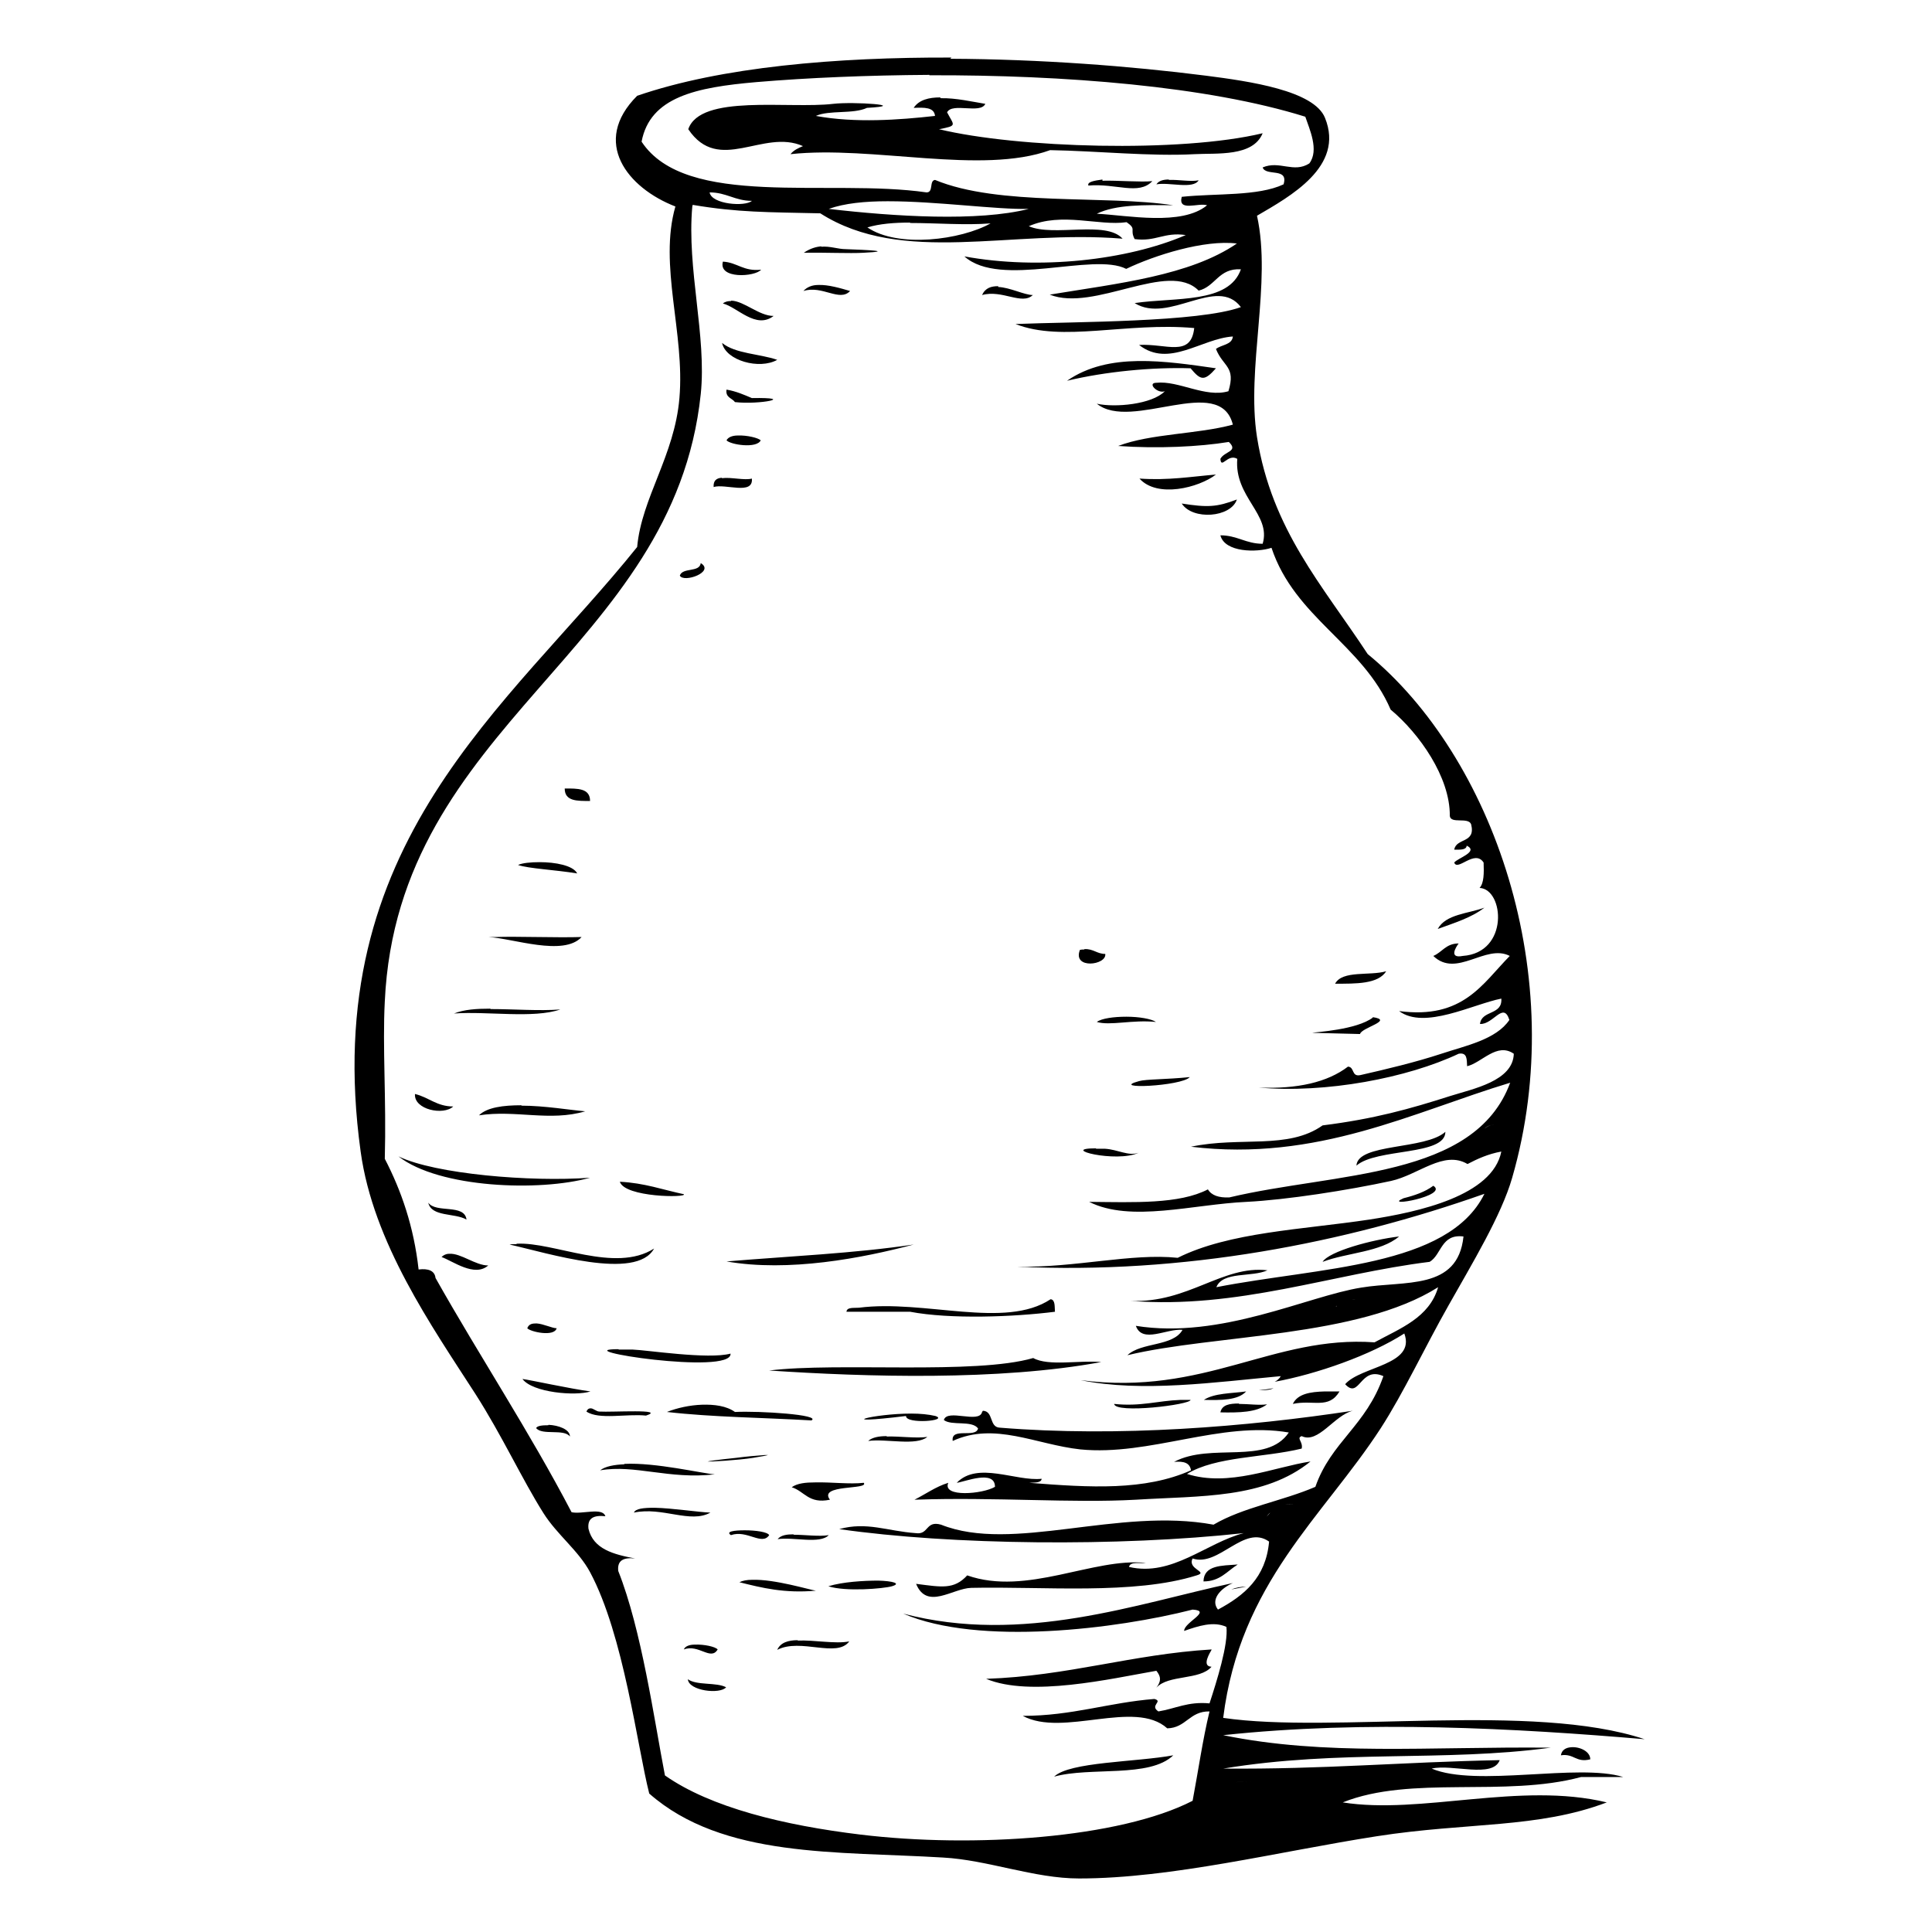 <?xml version="1.0" encoding="UTF-8" standalone="no"?>
<!-- Created with Inkscape (http://www.inkscape.org/) -->
<svg xmlns:dc="http://purl.org/dc/elements/1.1/" xmlns:cc="http://creativecommons.org/ns#" xmlns:rdf="http://www.w3.org/1999/02/22-rdf-syntax-ns#" xmlns:svg="http://www.w3.org/2000/svg" xmlns="http://www.w3.org/2000/svg" version="1.1" width="100%" height="100%" viewBox="0 0 48 48" id="vases_xA0_Image_1_" xml:space="preserve">
<defs id="defs179" />
<path d="m 23.64,1.43 c -2.86,-0.01 -5.72,0.23 -7.81,0.95 -1.15,1.15 -0.24,2.29 0.95,2.75 -0.42,1.46 0.24,3.15 0.10,4.76 -0.12,1.43 -0.94,2.48 -1.05,3.70 -3.21,4.00 -7.93,7.34 -6.87,15.02 0.31,2.26 1.76,4.33 2.85,6.02 0.66,1.03 1.16,2.12 1.69,2.96 0.34,0.54 0.87,0.93 1.16,1.47 0.84,1.57 1.17,4.32 1.47,5.50 1.83,1.61 4.67,1.43 7.30,1.59 1.11,0.06 2.26,0.52 3.38,0.52 2.30,0.00 4.96,-0.67 7.40,-1.05 2.25,-0.35 4.00,-0.19 5.71,-0.84 -2.15,-0.52 -4.62,0.31 -6.56,0 1.70,-0.68 4.02,-0.12 5.92,-0.63 l 1.05,0 c -1.12,-0.35 -3.65,0.26 -4.76,-0.21 0.51,-0.12 1.52,0.25 1.69,-0.21 -2.49,0.05 -4.36,0.23 -6.87,0.21 2.91,-0.48 5.46,-0.16 8.14,-0.52 -3.07,-0.03 -5.60,0.21 -8.14,-0.31 3.53,-0.38 7.30,-0.17 10.47,0.10 -2.79,-0.93 -7.75,-0.13 -10.47,-0.53 0.42,-3.36 2.48,-4.99 3.91,-7.19 0.57,-0.88 1.10,-2.02 1.69,-3.06 0.58,-1.03 1.31,-2.23 1.58,-3.17 1.45,-5.02 -0.49,-10.47 -3.59,-13.01 -1.13,-1.72 -2.38,-3.08 -2.75,-5.39 -0.27,-1.72 0.37,-3.83 0,-5.50 0.82,-0.48 2.18,-1.22 1.69,-2.43 -0.27,-0.68 -1.87,-0.91 -2.96,-1.05 -1.88,-0.24 -4.12,-0.41 -6.35,-0.42 z m -0.55,0.44 c 3.34,-0.01 6.91,0.27 9.34,1.03 0.10,0.30 0.35,0.83 0.10,1.16 -0.39,0.25 -0.74,-0.08 -1.16,0.10 0.08,0.23 0.65,-0.01 0.52,0.42 -0.64,0.30 -1.67,0.22 -2.53,0.31 -0.10,0.38 0.41,0.14 0.63,0.21 -0.63,0.52 -1.97,0.25 -2.74,0.21 0.47,-0.23 1.18,-0.22 1.90,-0.21 -1.69,-0.26 -4.33,0.03 -5.92,-0.63 -0.15,0.02 -0.03,0.31 -0.21,0.31 -2.43,-0.35 -5.98,0.41 -7.08,-1.26 0.21,-1.11 1.35,-1.35 2.85,-1.48 1.30,-0.11 2.78,-0.17 4.30,-0.18 z m 0.27,0.55 c -0.28,0.00 -0.53,0.06 -0.66,0.26 0.26,-0.01 0.51,-0.02 0.53,0.20 -0.89,0.10 -1.99,0.18 -2.96,0 0.33,-0.15 0.93,-0.04 1.27,-0.20 1.08,-0.06 -0.33,-0.16 -0.84,-0.10 -1.11,0.13 -3.30,-0.25 -3.60,0.63 0.76,1.13 1.86,-0.02 2.85,0.42 -0.12,0.05 -0.23,0.10 -0.31,0.20 2.04,-0.22 4.74,0.52 6.45,-0.10 1.17,0.02 2.50,0.16 3.59,0.10 0.55,-0.03 1.45,0.07 1.69,-0.52 -2.03,0.49 -6.10,0.37 -8.04,-0.10 0.47,-0.09 0.37,-0.09 0.20,-0.42 0.13,-0.25 0.83,0.05 0.95,-0.21 C 24.17,2.53 23.74,2.43 23.37,2.44 z m 5.68,2.04 c -0.14,0.00 -0.25,0.03 -0.31,0.12 0.32,-0.06 0.91,0.13 1.05,-0.10 -0.20,0.04 -0.50,-0.02 -0.74,-0.01 z m -1.65,0.00 C 27.17,4.49 27.01,4.52 27.04,4.61 27.73,4.55 28.29,4.86 28.63,4.50 28.35,4.53 27.77,4.48 27.39,4.49 z m -9.76,0.32 c 0.42,1.54e-4 0.63,0.21 1.05,0.21 -0.16,0.15 -1.00,0.09 -1.05,-0.21 z m 4.43,0.22 c 1.23,-0.00 2.69,0.21 3.50,0.19 -1.26,0.32 -3.34,0.19 -4.97,0 0.39,-0.14 0.90,-0.19 1.46,-0.19 z m -4.85,0.09 c 1.13,0.19 1.85,0.18 3.17,0.21 2.04,1.30 4.72,0.40 7.51,0.63 -0.41,-0.46 -1.71,-0.04 -2.33,-0.31 0.82,-0.36 1.74,0.00 2.43,-0.10 0.26,0.18 0.07,0.17 0.20,0.42 0.53,0.07 0.73,-0.18 1.27,-0.10 -1.46,0.63 -3.65,0.87 -5.50,0.53 0.89,0.80 3.20,-0.11 4.02,0.31 0.71,-0.34 1.94,-0.73 2.75,-0.63 -1.17,0.80 -2.95,0.99 -4.65,1.27 1.11,0.44 2.95,-0.86 3.70,-0.10 0.42,-0.10 0.49,-0.56 1.05,-0.53 l -0.00,0.00 c -0.30,0.86 -1.63,0.69 -2.64,0.84 0.85,0.53 2.04,-0.69 2.64,0.10 -1.06,0.38 -4.09,0.36 -5.60,0.42 1.16,0.46 2.75,-0.05 4.44,0.10 -0.08,0.74 -0.70,0.38 -1.37,0.42 0.74,0.58 1.55,-0.16 2.33,-0.21 -0.02,0.21 -0.28,0.20 -0.42,0.31 0.18,0.45 0.50,0.43 0.31,1.05 -0.57,0.17 -1.24,-0.27 -1.79,-0.21 -0.24,0.00 0.03,0.28 0.21,0.21 -0.32,0.33 -1.25,0.41 -1.69,0.31 0.86,0.70 3.06,-0.76 3.38,0.52 -0.88,0.24 -2.04,0.22 -2.85,0.53 0.97,0.07 2.02,0.02 2.75,-0.10 0.25,0.24 -0.11,0.23 -0.21,0.42 0.02,0.27 0.18,-0.14 0.42,0 -0.08,0.95 0.85,1.38 0.63,2.11 -0.42,-4.64e-4 -0.63,-0.21 -1.05,-0.21 0.11,0.43 0.91,0.43 1.27,0.31 0.58,1.74 2.26,2.39 2.96,4.02 0.71,0.59 1.48,1.68 1.47,2.64 0.02,0.21 0.46,0.02 0.53,0.21 0.12,0.48 -0.37,0.33 -0.42,0.63 0.15,0.00 0.30,0.01 0.31,-0.10 0.31,0.15 -0.23,0.31 -0.31,0.42 0.08,0.23 0.51,-0.34 0.73,0 0.01,0.26 0.01,0.51 -0.10,0.63 0.61,0.03 0.74,1.61 -0.42,1.69 -0.35,0.07 -0.17,-0.22 -0.10,-0.31 -0.32,-0.00 -0.41,0.22 -0.63,0.31 0.58,0.56 1.30,-0.31 1.90,0 -0.68,0.69 -1.16,1.58 -2.75,1.37 0.63,0.47 1.83,-0.17 2.54,-0.31 0.03,0.42 -0.49,0.28 -0.53,0.63 0.33,0.02 0.58,-0.57 0.73,-0.10 -0.33,0.49 -1.09,0.64 -1.69,0.84 -0.64,0.21 -1.35,0.38 -2.01,0.53 -0.23,0.05 -0.14,-0.20 -0.31,-0.21 -0.51,0.39 -1.26,0.56 -2.22,0.52 1.67,0.15 3.70,-0.24 4.97,-0.84 0.22,-0.04 0.20,0.15 0.21,0.31 0.37,-0.09 0.74,-0.60 1.16,-0.31 -0.02,0.68 -1.01,0.87 -1.58,1.05 -1.00,0.32 -1.89,0.57 -3.17,0.73 -0.86,0.61 -2.04,0.27 -3.27,0.53 3.14,0.38 5.54,-0.87 7.93,-1.59 -0.88,2.39 -4.33,2.22 -6.98,2.85 -0.26,0.01 -0.44,-0.05 -0.53,-0.20 -0.71,0.37 -1.84,0.32 -2.95,0.31 1.03,0.52 2.58,0.06 3.91,0 1.00,-0.05 2.53,-0.29 3.59,-0.52 0.68,-0.15 1.31,-0.77 1.90,-0.42 0.25,-0.13 0.51,-0.25 0.84,-0.31 -0.22,1.10 -2.05,1.50 -3.28,1.69 -1.66,0.25 -3.48,0.31 -4.76,0.95 -1.15,-0.12 -2.54,0.25 -3.99,0.22 4.13,0.20 8.16,-0.59 11.61,-1.81 -0.90,1.83 -4.11,1.82 -6.66,2.32 0.16,-0.40 0.88,-0.24 1.27,-0.42 -1.12,-0.13 -1.97,0.82 -3.40,0.76 2.66,0.21 5.00,-0.67 7.43,-0.97 0.30,-0.18 0.28,-0.70 0.84,-0.63 -0.14,1.35 -1.46,1.09 -2.54,1.27 -1.33,0.21 -3.49,1.29 -5.60,0.95 0.16,0.45 0.77,0.06 1.16,0.10 -0.24,0.42 -1.02,0.30 -1.37,0.63 2.16,-0.52 5.73,-0.43 7.72,-1.69 -0.22,0.76 -0.94,1.02 -1.58,1.37 -2.52,-0.18 -4.21,1.34 -7.30,0.94 1.52,0.31 3.34,0.05 4.97,-0.10 -0.03,0.06 -0.09,0.11 -0.15,0.14 1.04,-0.19 2.38,-0.66 3.22,-1.20 0.29,0.79 -1.08,0.81 -1.47,1.26 0.36,0.39 0.37,-0.46 0.95,-0.20 -0.43,1.24 -1.30,1.63 -1.69,2.75 -0.81,0.35 -1.80,0.51 -2.53,0.94 -2.37,-0.44 -4.99,0.71 -6.77,0 -0.39,-0.11 -0.30,0.26 -0.63,0.21 -0.71,-0.05 -1.21,-0.29 -1.90,-0.10 2.79,0.40 6.94,0.44 10.05,0.10 -0.93,0.24 -1.78,1.09 -2.85,0.84 0.03,-0.14 0.26,-0.08 0.42,-0.10 -1.30,-0.14 -2.96,0.83 -4.44,0.31 -0.33,0.36 -0.64,0.29 -1.27,0.21 0.27,0.66 0.91,0.11 1.37,0.10 1.78,-0.04 4.04,0.18 5.60,-0.31 0.31,-0.09 -0.24,-0.15 -0.10,-0.42 0.65,0.22 1.28,-0.86 1.90,-0.42 -0.08,0.90 -0.62,1.34 -1.27,1.69 -0.19,-0.24 0.05,-0.52 0.37,-0.66 -2.38,0.51 -5.22,1.54 -8.19,0.76 1.88,0.81 5.31,0.38 7.19,-0.10 0.50,0.03 -0.22,0.32 -0.21,0.53 0.34,-0.12 0.73,-0.25 1.05,-0.10 0.05,0.43 -0.24,1.35 -0.42,1.90 -0.54,-0.05 -0.84,0.13 -1.27,0.20 -0.23,-0.15 0.13,-0.25 -0.10,-0.31 -1.14,0.09 -2.04,0.42 -3.27,0.42 1.00,0.54 2.78,-0.42 3.59,0.31 0.47,-0.01 0.55,-0.43 1.05,-0.42 -0.17,0.70 -0.28,1.48 -0.42,2.22 -1.81,0.93 -5.44,1.18 -8.25,0.84 -1.90,-0.23 -3.72,-0.67 -4.86,-1.47 -0.27,-1.40 -0.58,-3.62 -1.16,-5.08 -0.03,-0.27 0.14,-0.34 0.42,-0.31 -0.53,-0.10 -1.04,-0.23 -1.16,-0.74 -0.03,-0.27 0.14,-0.34 0.42,-0.31 -0.07,-0.23 -0.59,-0.04 -0.84,-0.10 -1.05,-2.01 -2.27,-3.85 -3.38,-5.82 -0.02,-0.18 -0.18,-0.24 -0.42,-0.21 -0.12,-1.07 -0.43,-1.96 -0.84,-2.75 0.04,-1.51 -0.06,-2.77 0,-3.91 C 9.88,17.96 16.74,16.18 17.41,9.79 17.56,8.35 17.06,6.68 17.20,5.13 z M 30.59,39.49 c 0.12,-0.02 0.25,-0.05 0.37,-0.07 -0.12,-0.00 -0.25,0.02 -0.37,0.07 z m 1.05,-5.00 c -0.12,0.02 -0.25,0.04 -0.37,0.05 0.15,0.00 0.27,-0.00 0.37,-0.05 z M 22.61,5.54 c 0.65,-0.00 1.38,0.06 2.00,0.01 -0.73,0.41 -2.30,0.62 -3.06,0.10 0.30,-0.09 0.66,-0.12 1.06,-0.12 z m -2.20,0.58 c -0.13,0.01 -0.28,0.05 -0.44,0.16 0.56,-0.01 1.13,0.02 1.48,0 C 22.24,6.24 21.54,6.21 21.01,6.19 20.82,6.19 20.62,6.11 20.40,6.13 z m -2.45,0.38 c -0.12,0.44 0.80,0.38 0.95,0.20 -0.44,0.05 -0.59,-0.18 -0.95,-0.20 z m 2.37,0.58 c -0.15,0.00 -0.28,0.05 -0.37,0.15 0.47,-0.15 0.90,0.28 1.16,0 -0.24,-0.07 -0.54,-0.16 -0.79,-0.15 z m 4.47,0.03 c -0.17,-0.00 -0.32,0.04 -0.40,0.22 0.50,-0.14 0.99,0.26 1.26,0 C 25.45,7.33 25.09,7.14 24.80,7.13 z m -6.64,0.37 c -0.07,-0.00 -0.14,0.01 -0.20,0.06 0.36,0.09 0.82,0.65 1.26,0.31 -0.36,-0.00 -0.73,-0.37 -1.05,-0.38 z M 17.94,8.52 c 0.09,0.44 0.93,0.67 1.37,0.42 C 18.88,8.79 18.27,8.79 17.94,8.52 z m 10.33,0.45 c -0.63,0.01 -1.24,0.13 -1.76,0.49 0.96,-0.23 2.12,-0.34 3.07,-0.31 0.25,0.30 0.34,0.33 0.63,0 C 29.58,9.06 28.91,8.96 28.28,8.97 z M 18.05,9.68 c -0.03,0.20 0.14,0.21 0.21,0.31 0.61,0.07 1.55,-0.12 0.42,-0.10 -0.19,-0.08 -0.39,-0.17 -0.63,-0.21 z m 0.28,1.14 c -0.13,0.00 -0.24,0.04 -0.28,0.12 0.10,0.11 0.75,0.21 0.85,0 -0.06,-0.06 -0.34,-0.13 -0.57,-0.12 z m 11.88,0.97 c -0.61,0.05 -1.18,0.15 -1.90,0.10 0.44,0.49 1.47,0.23 1.90,-0.10 z m -12.28,0.08 c -0.13,0.01 -0.21,0.07 -0.20,0.23 0.29,-0.09 0.99,0.21 0.95,-0.21 -0.18,0.05 -0.52,-0.04 -0.74,-0.01 z m 12.80,0.54 c -0.50,0.19 -0.73,0.20 -1.37,0.10 0.27,0.42 1.22,0.35 1.37,-0.10 l -0.00,0 z m -13.32,1.58 c -0.03,0.24 -0.45,0.10 -0.52,0.31 0.09,0.19 0.88,-0.09 0.52,-0.31 z m -3.38,5.60 0,0.00 c -0.00,0.32 0.31,0.31 0.63,0.31 0.00,-0.32 -0.31,-0.31 -0.63,-0.31 z m -0.62,1.83 c -0.23,-0.00 -0.43,0.02 -0.54,0.07 0.26,0.09 0.92,0.12 1.47,0.21 -0.10,-0.20 -0.55,-0.28 -0.93,-0.28 z m 23.47,1.13 c -0.40,0.15 -0.96,0.16 -1.16,0.53 0.41,-0.15 0.84,-0.28 1.16,-0.53 z m -24.57,0.73 c -0.07,0.00 -0.13,0.00 -0.18,0.00 0.61,0.03 1.87,0.49 2.32,0 -0.64,0.02 -1.63,-0.02 -2.14,-0.00 z m 14.63,0.31 c -0.03,0.00 -0.07,0.00 -0.11,0.01 -0.19,0.49 0.67,0.38 0.63,0.10 -0.21,0.00 -0.29,-0.13 -0.52,-0.12 z m 7.50,0.54 c -0.40,0.12 -1.09,-0.03 -1.27,0.31 0.52,-0.00 1.07,0.01 1.27,-0.31 z m -22.26,0.93 c -0.34,0.00 -0.65,0.02 -0.90,0.12 0.84,-0.06 1.97,0.13 2.64,-0.10 -0.52,0.04 -1.16,-0.01 -1.73,-0.01 z m 15.80,0.20 c -0.30,0 -0.61,0.04 -0.73,0.13 0.33,0.10 0.88,-0.06 1.47,0 -0.12,-0.08 -0.43,-0.13 -0.73,-0.13 z m 6.13,0.02 c -0.41,0.31 -1.43,0.36 -1.51,0.38 0.03,0.00 0.34,0.01 1.19,0.03 0.03,-0.16 0.86,-0.34 0.31,-0.42 z m -4.55,1.48 c -0.58,0.06 -1.09,0.05 -1.26,0.10 -0.78,0.21 1.06,0.13 1.26,-0.10 z m -19.25,0.42 c -0.03,0.39 0.71,0.54 0.95,0.31 -0.41,-0.00 -0.61,-0.23 -0.95,-0.31 z m 2.64,0.28 c -0.44,-0.00 -0.85,0.05 -1.05,0.25 0.91,-0.14 1.76,0.16 2.64,-0.10 -0.37,-0.03 -1.01,-0.14 -1.58,-0.14 z m 24.44,0.45 0,0.42 c -8.81e-4,9.4e-4 -0.00,-9.29e-4 -0.00,0 l 0,-0.42 c -0.04,0.00 -0.08,9.83e-4 -0.12,0.00 -0.08,0.00 -0.15,0.02 -0.22,0.04 -0.06,0.02 -0.12,0.05 -0.17,0.09 0.04,-0.04 0.10,-0.07 0.17,-0.09 0.06,-0.02 0.14,-0.03 0.22,-0.04 0.04,-0.00 0.08,-0.00 0.12,-0.00 z m -1.48,0.21 c -0.50,0.45 -2.18,0.28 -2.21,0.84 0.50,-0.44 2.21,-0.24 2.21,-0.84 z m -8.68,0.41 c -0.95,-0.00 0.50,0.37 1.06,0.11 -0.26,0.09 -0.51,-0.08 -0.84,-0.10 -0.08,-0.00 -0.15,-0.00 -0.22,-0.00 z M 9.90,28.73 c 1.01,0.79 3.51,0.88 4.76,0.53 -1.47,0.11 -3.85,-0.09 -4.76,-0.53 z m 5.50,0.63 c 0.12,0.39 1.68,0.40 1.59,0.31 -0.52,-0.11 -0.98,-0.28 -1.59,-0.31 z m 20.21,0.10 c -0.20,0.15 -0.46,0.24 -0.74,0.31 -0.55,0.24 1.14,-0.06 0.74,-0.31 z m -24.97,0.42 c 0.08,0.36 0.66,0.25 0.95,0.42 -0.05,-0.40 -0.76,-0.15 -0.95,-0.42 z m 24.12,0.84 c -0.68,0.08 -1.74,0.37 -1.90,0.63 0.61,-0.23 1.44,-0.24 1.90,-0.63 z m -21.93,0.19 c -0.06,0.00 -0.12,0.00 -0.17,0.01 0.94,0.21 3.15,0.91 3.59,0.10 -0.97,0.62 -2.49,-0.17 -3.41,-0.12 z m 9.87,0.01 c -1.47,0.22 -3.09,0.29 -4.65,0.42 1.54,0.27 3.37,-0.08 4.65,-0.42 z m -11.55,0.23 c -0.06,0.00 -0.13,0.03 -0.18,0.08 0.28,0.10 0.82,0.51 1.16,0.21 -0.32,0.00 -0.68,-0.31 -0.97,-0.29 z m 22.48,1.13 c 0.04,-0.00 0.08,2.06e-4 0.12,0 -0.08,4.12e-4 -0.16,0.00 -0.24,0.01 0.03,-0.00 0.07,-0.01 0.12,-0.01 z m -7.53,0.00 c -1.13,0.75 -3.13,-0.00 -4.76,0.21 -0.12,0.01 -0.30,-0.02 -0.31,0.10 l 0.53,0 1.05,0 c 1.00,0.19 2.58,0.13 3.60,0 -0.01,-0.12 0.01,-0.29 -0.10,-0.31 z m 7.11,0.16 c -0.00,0.01 -0.01,0.02 -0.02,0.03 0.00,-0.01 0.01,-0.02 0.02,-0.03 z m -19.88,0.44 c -0.10,-0.00 -0.19,0.01 -0.23,0.12 0.08,0.09 0.67,0.22 0.73,0 -0.11,2.89e-4 -0.33,-0.11 -0.50,-0.12 z m 2.04,0.64 c -1.40,-0.00 2.83,0.66 2.78,0.11 -0.55,0.15 -2.09,-0.09 -2.43,-0.10 -0.14,-0.00 -0.26,-0.00 -0.35,-0.00 z m 10.30,0.22 c -1.45,0.42 -4.85,0.10 -6.56,0.31 2.40,0.16 5.71,0.26 8.25,-0.21 -0.54,-0.05 -1.31,0.11 -1.69,-0.10 z m -12.69,0.52 c 0.25,0.34 1.32,0.43 1.69,0.31 -0.52,-0.07 -1.47,-0.28 -1.69,-0.31 z m 17.98,0.31 c -0.36,0.05 -0.79,0.04 -1.05,0.21 0.43,0.01 0.85,0.01 1.05,-0.21 z m 1.95,0 c -0.36,0.01 -0.67,0.06 -0.79,0.31 0.51,-0.11 0.89,0.14 1.16,-0.31 -0.12,-0.00 -0.25,-0.00 -0.37,0 z m -3.58,0.21 c -0.56,0.02 -0.99,0.17 -1.65,0.10 0.03,0.25 1.90,0.02 1.90,-0.10 -0.08,-0.00 -0.17,-0.00 -0.25,0 z m 1.45,0.09 c -0.23,-0.00 -0.42,0.03 -0.46,0.22 0.47,0.01 0.90,-0.00 1.16,-0.20 -0.19,0.03 -0.46,-0.01 -0.70,-0.01 z m -13.34,0.03 c -0.30,0.01 -0.62,0.08 -0.87,0.18 1.13,0.13 2.39,0.14 3.59,0.21 0.25,-0.14 -1.28,-0.24 -1.90,-0.21 -0.21,-0.15 -0.51,-0.19 -0.82,-0.18 z m -2.77,0.09 c -0.03,-0.00 -0.07,0.01 -0.10,0.08 0.31,0.21 1.00,0.05 1.48,0.10 0.52,-0.17 -0.85,-0.08 -1.16,-0.10 -0.07,-0.00 -0.15,-0.08 -0.21,-0.08 z m 9.73,0.09 c -0.07,0.30 -0.87,-0.09 -0.95,0.20 0.19,0.15 0.70,0.00 0.85,0.21 -0.06,0.25 -0.68,-0.04 -0.63,0.31 1.04,-0.48 2.07,0.09 3.17,0.21 1.73,0.17 3.49,-0.71 5.18,-0.42 -0.55,0.82 -1.93,0.24 -2.85,0.73 0.24,-0.02 0.39,0.02 0.42,0.21 -1.15,0.51 -2.50,0.43 -4.02,0.31 0.12,-0.01 0.30,0.01 0.31,-0.10 -0.64,0.07 -1.59,-0.44 -2.11,0.10 0.19,-0.02 0.95,-0.34 0.95,0.10 -0.30,0.18 -1.32,0.27 -1.16,-0.10 -0.32,0.10 -0.56,0.28 -0.84,0.42 2.02,-0.07 3.91,0.09 5.50,0 1.62,-0.10 3.19,-0.02 4.34,-0.95 -0.91,0.14 -2.03,0.64 -3.07,0.31 0.72,-0.44 1.91,-0.40 2.85,-0.63 0.04,-0.17 -0.14,-0.26 -0.00,-0.31 0.41,0.20 0.81,-0.52 1.27,-0.63 -2.63,0.40 -5.82,0.66 -8.77,0.42 -0.27,-0.01 -0.15,-0.41 -0.42,-0.42 z m -1.76,0.04 c -0.95,-0.00 -2.01,0.29 -0.13,0.06 -0.01,0.21 1.08,0.12 0.73,0 -0.17,-0.04 -0.38,-0.06 -0.60,-0.06 z m -9.02,0.29 c -0.14,-0.00 -0.27,0.01 -0.30,0.07 0.15,0.19 0.69,0.01 0.84,0.21 0.00,-0.18 -0.29,-0.28 -0.53,-0.29 z m 8.41,0.27 c -0.19,0.00 -0.36,0.03 -0.46,0.12 0.46,-0.06 1.19,0.13 1.47,-0.10 -0.28,0.04 -0.68,-0.02 -1.01,-0.01 z m -3.03,0.47 c -0.16,0.01 -0.49,0.04 -0.71,0.07 -0.48,0.05 -0.68,0.08 -0.71,0.09 0.04,0.01 0.75,-0.03 1.13,-0.09 0.24,-0.04 0.35,-0.06 0.37,-0.07 -0.01,-4.99e-4 -0.04,-0.00 -0.08,0 z m -3.49,0.23 c -0.25,0.01 -0.47,0.05 -0.60,0.15 0.86,-0.15 1.71,0.23 2.85,0.10 -0.31,-0.02 -1.47,-0.30 -2.25,-0.26 z m 4.74,0.45 c -0.23,0.00 -0.44,0.02 -0.58,0.12 0.32,0.10 0.42,0.42 0.95,0.31 -0.30,-0.39 0.98,-0.24 0.84,-0.42 -0.35,0.04 -0.81,-0.02 -1.20,-0.01 z m 11.79,0.54 c 0.03,-0.00 0.06,0.00 0.10,0.00 -0.10,-0.00 -0.19,0.00 -0.27,0.02 0.05,-0.01 0.10,-0.02 0.16,-0.02 z m -15.78,0.09 c -0.27,-0.00 -0.47,0.02 -0.51,0.12 0.71,-0.15 1.40,0.28 1.90,0 -0.30,-0.01 -0.93,-0.11 -1.39,-0.12 z m 15.30,0.12 c 8.54e-4,-8.68e-4 0.00,8.65e-4 0.00,0 -0.03,0.03 -0.06,0.07 -0.09,0.10 0.02,-0.03 0.05,-0.07 0.09,-0.10 z M 18.50,38.02 c -0.26,0 -0.48,0.03 -0.34,0.12 0.40,-0.14 0.77,0.27 0.95,0 -0.04,-0.08 -0.34,-0.12 -0.60,-0.12 z m 10.00,0.02 c 0.06,0.00 0.12,0.01 0.17,0.00 -0.05,0.00 -0.11,0.00 -0.17,-0.00 z m -8.79,0.08 c -0.16,0.00 -0.31,0.02 -0.39,0.12 0.39,-0.06 1.05,0.13 1.27,-0.10 -0.24,0.04 -0.59,-0.01 -0.87,-0.01 z m 11.03,0.75 c -0.38,0.03 -0.83,0.01 -0.84,0.42 0.41,-0.00 0.58,-0.25 0.85,-0.42 l -0.00,-0.00 z M 18.68,39.25 c -0.12,0.00 -0.23,0.02 -0.31,0.06 0.56,0.14 1.12,0.28 1.90,0.21 -0.15,-0.02 -1.03,-0.29 -1.58,-0.27 z m 3.14,0.02 c -0.36,-0.00 -0.88,0.03 -1.24,0.14 0.43,0.14 1.37,0.06 1.58,0 0.24,-0.07 0.02,-0.13 -0.34,-0.14 z m -2.00,1.48 c -0.24,0.00 -0.43,0.06 -0.51,0.24 0.58,-0.30 1.48,0.21 1.79,-0.21 -0.34,0.07 -0.88,-0.04 -1.28,-0.02 z m -2.56,0.11 c -0.13,0.00 -0.24,0.04 -0.27,0.12 0.37,-0.14 0.67,0.29 0.84,0 -0.06,-0.07 -0.34,-0.13 -0.57,-0.12 z m 12.84,0.12 c -1.98,0.12 -3.56,0.66 -5.60,0.73 1.10,0.46 3.09,0.00 4.23,-0.20 0.12,0.15 0.12,0.26 0,0.42 0.30,-0.33 1.08,-0.18 1.37,-0.52 -0.26,-0.01 -0.03,-0.36 0,-0.42 z m -13.01,0.74 c 0.02,0.29 0.80,0.38 0.95,0.20 -0.24,-0.13 -0.73,-0.04 -0.95,-0.20 z m 21.94,1.69 c -0.13,0.01 -0.23,0.07 -0.25,0.20 0.33,-0.05 0.37,0.19 0.73,0.10 0.00,-0.20 -0.27,-0.32 -0.48,-0.30 z m -9.88,0.20 c -0.92,0.17 -2.58,0.16 -2.96,0.53 0.90,-0.25 2.37,0.04 2.96,-0.53 z m 5.82,0.42 c -0.08,0.05 -0.19,0.10 -0.29,0.13 0.10,-0.03 0.21,-0.07 0.29,-0.13 z m -0.38,0.03 c -0.05,0.02 -0.09,0.04 -0.16,0.06 0.07,-0.01 0.11,-0.03 0.16,-0.06 z M 31.11,44.26 c -0.14,2.9e-4 -0.28,0.00 -0.41,0.02 0.12,-0.02 0.27,-0.02 0.41,-0.02 z m -0.65,0.08 c -0.07,0.02 -0.13,0.05 -0.17,0.09 0.04,-0.03 0.10,-0.06 0.17,-0.09 z m 0.65,0.78 c 0.02,-7.44e-4 0.04,0.00 0.06,0.00 -0.04,-0.00 -0.08,-0.00 -0.13,0.00 -0.08,0.01 -0.17,0.05 -0.24,0.10 0.07,-0.05 0.15,-0.08 0.24,-0.10 0.02,-0.00 0.04,-0.00 0.06,-0.00 z m -1.84,0.56 c -0.06,0.02 -0.12,0.05 -0.16,0.10 0.04,-0.04 0.10,-0.08 0.16,-0.10 z" />
</svg>
